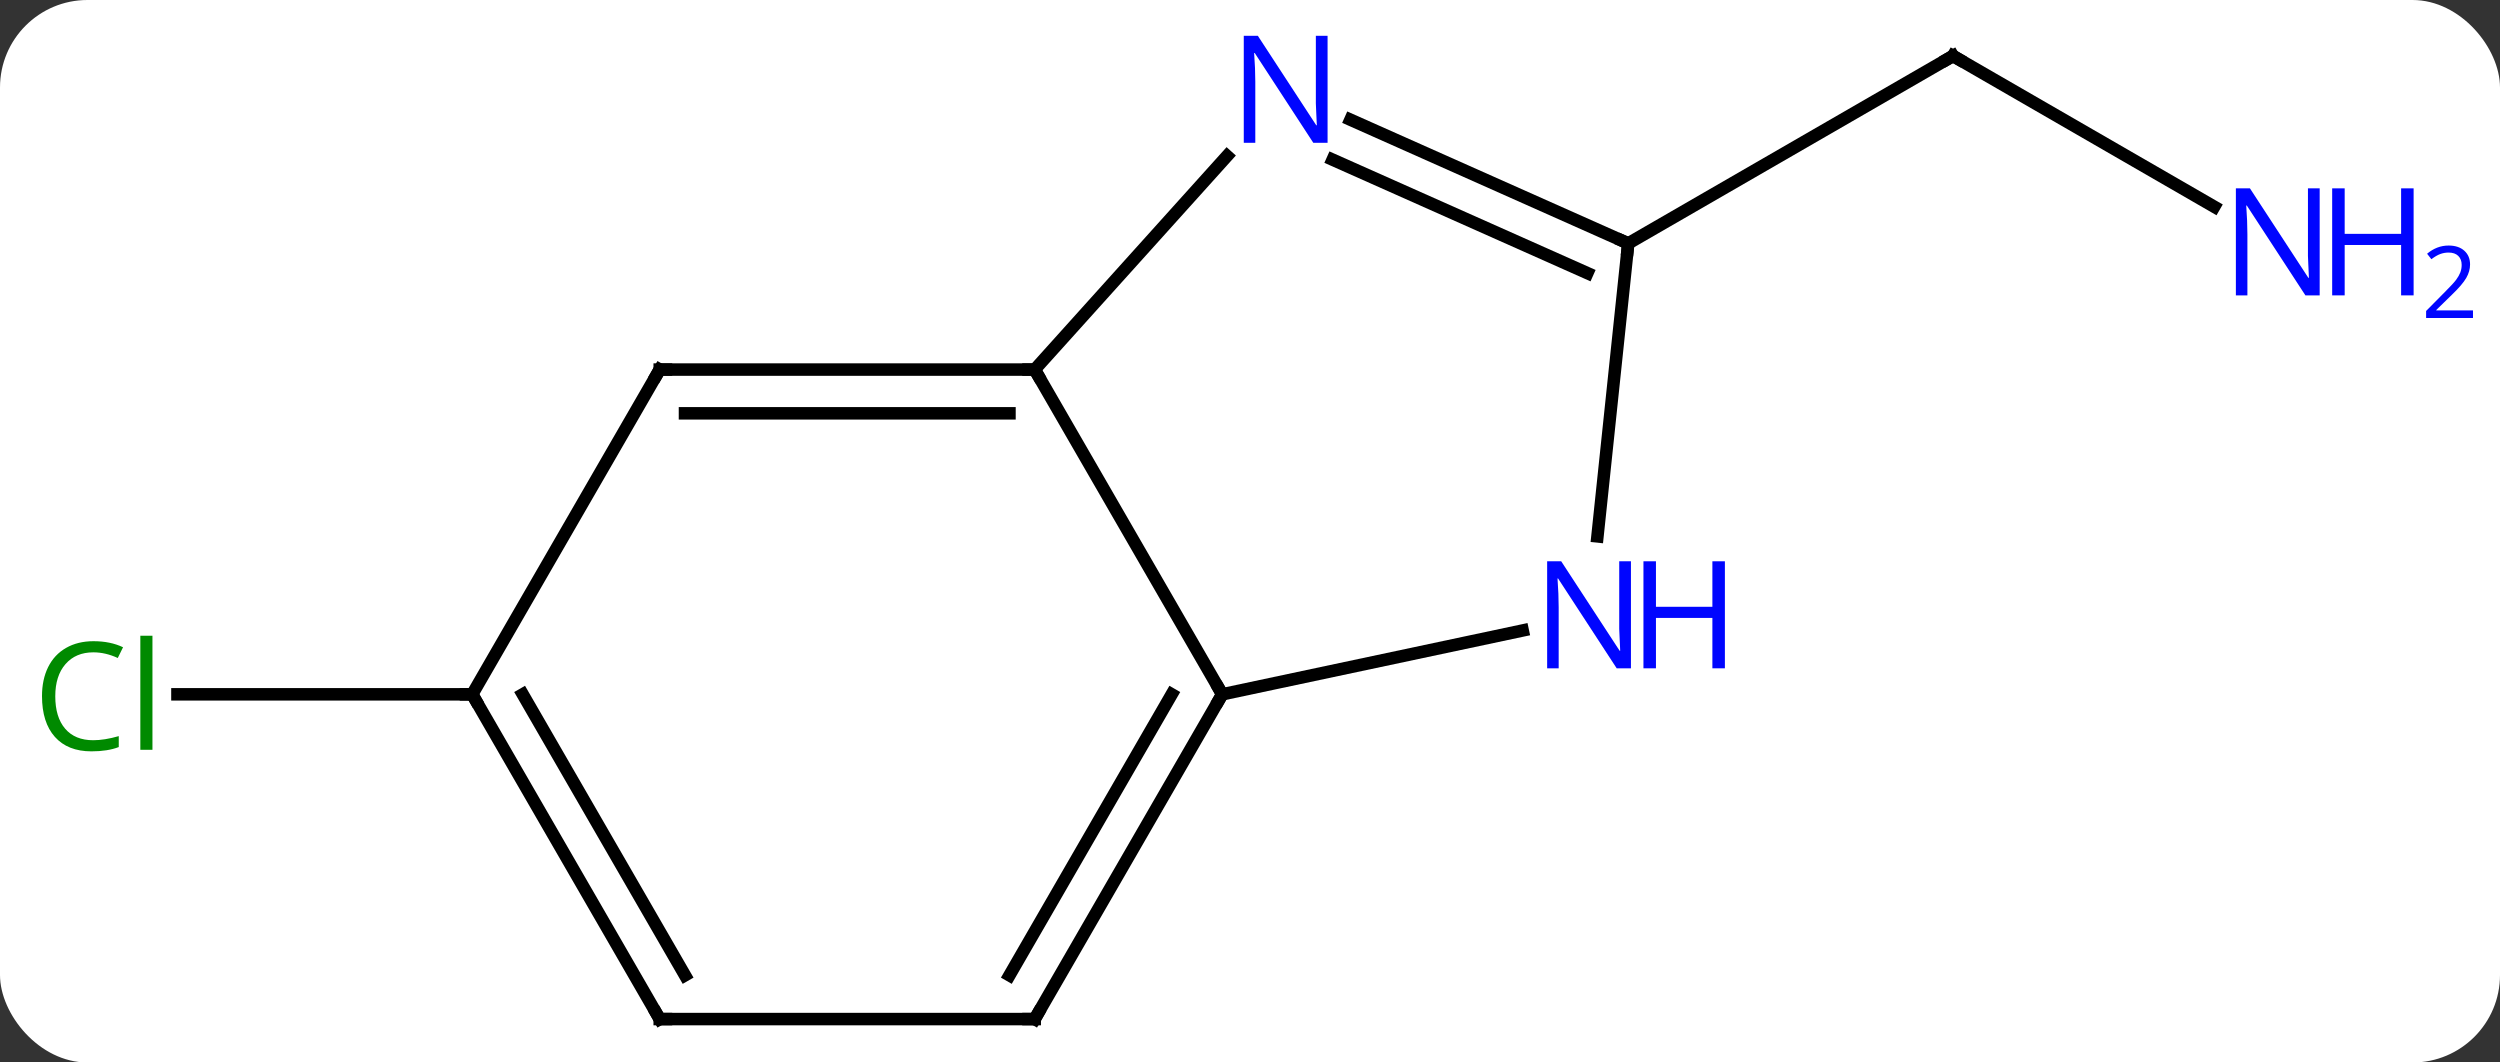 <svg width="200" viewBox="0 0 200 85" style="fill-opacity:1; color-rendering:auto; color-interpolation:auto; text-rendering:auto; stroke:black; stroke-linecap:square; stroke-miterlimit:10; shape-rendering:auto; stroke-opacity:1; fill:black; stroke-dasharray:none; font-weight:normal; stroke-width:1; font-family:'Open Sans'; font-style:normal; stroke-linejoin:miter; font-size:12; stroke-dashoffset:0; image-rendering:auto;" height="85" class="cas-substance-image" xmlns:xlink="http://www.w3.org/1999/xlink" xmlns="http://www.w3.org/2000/svg"><rect x="0" y="0" width="200" height="85" fill="#333333" stroke="none"/><svg class="cas-substance-single-component"><rect y="0" x="0" width="200" stroke="none" ry="7" rx="7" height="85" fill="white" class="cas-substance-group"/><svg y="0" x="0" width="200" viewBox="0 0 200 85" style="fill:black;" height="85" class="cas-substance-single-component-image"><svg><g><g transform="translate(95,43)" style="text-rendering:geometricPrecision; color-rendering:optimizeQuality; color-interpolation:linearRGB; stroke-linecap:butt; image-rendering:optimizeQuality;"><line y2="-26.461" y1="-38.526" x2="82.138" x1="61.239" style="fill:none;"/><line y2="-23.526" y1="-38.526" x2="35.259" x1="61.239" style="fill:none;"/><line y2="12.546" y1="12.546" x2="-57.222" x1="-80.804" style="fill:none;"/><line y2="-13.434" y1="12.546" x2="-12.222" x1="2.778" style="fill:none;"/><line y2="7.437" y1="12.546" x2="26.816" x1="2.778" style="fill:none;"/><line y2="38.526" y1="12.546" x2="-12.222" x1="2.778" style="fill:none;"/><line y2="35.026" y1="12.546" x2="-14.243" x1="-1.264" style="fill:none;"/><line y2="-30.522" y1="-13.434" x2="3.164" x1="-12.222" style="fill:none;"/><line y2="-13.434" y1="-13.434" x2="-42.222" x1="-12.222" style="fill:none;"/><line y2="-9.934" y1="-9.934" x2="-40.201" x1="-14.243" style="fill:none;"/><line y2="-23.526" y1="-0.086" x2="35.259" x1="32.796" style="fill:none;"/><line y2="38.526" y1="38.526" x2="-42.222" x1="-12.222" style="fill:none;"/><line y2="-23.526" y1="-33.424" x2="35.259" x1="13.033" style="fill:none;"/><line y2="-21.151" y1="-30.227" x2="31.989" x1="11.609" style="fill:none;"/><line y2="12.546" y1="-13.434" x2="-57.222" x1="-42.222" style="fill:none;"/><line y2="12.546" y1="38.526" x2="-57.222" x1="-42.222" style="fill:none;"/><line y2="12.546" y1="35.026" x2="-53.181" x1="-40.201" style="fill:none;"/><path style="fill:none; stroke-miterlimit:5;" d="M61.672 -38.276 L61.239 -38.526 L60.806 -38.276"/></g><g transform="translate(95,43)" style="stroke-linecap:butt; fill:rgb(0,5,255); text-rendering:geometricPrecision; color-rendering:optimizeQuality; image-rendering:optimizeQuality; font-family:'Open Sans'; stroke:rgb(0,5,255); color-interpolation:linearRGB; stroke-miterlimit:5;"><path style="stroke:none;" d="M90.574 -19.37 L89.433 -19.37 L84.745 -26.557 L84.699 -26.557 Q84.792 -25.292 84.792 -24.245 L84.792 -19.37 L83.87 -19.37 L83.87 -27.932 L84.995 -27.932 L89.667 -20.776 L89.714 -20.776 Q89.714 -20.932 89.667 -21.792 Q89.62 -22.651 89.636 -23.026 L89.636 -27.932 L90.574 -27.932 L90.574 -19.37 Z"/><path style="stroke:none;" d="M98.089 -19.37 L97.089 -19.37 L97.089 -23.401 L92.574 -23.401 L92.574 -19.37 L91.574 -19.37 L91.574 -27.932 L92.574 -27.932 L92.574 -24.292 L97.089 -24.292 L97.089 -27.932 L98.089 -27.932 L98.089 -19.37 Z"/><path style="stroke:none;" d="M102.839 -17.56 L99.089 -17.56 L99.089 -18.123 L100.589 -19.639 Q101.277 -20.326 101.495 -20.623 Q101.714 -20.92 101.824 -21.201 Q101.933 -21.482 101.933 -21.81 Q101.933 -22.264 101.659 -22.529 Q101.386 -22.795 100.886 -22.795 Q100.542 -22.795 100.222 -22.678 Q99.902 -22.56 99.511 -22.264 L99.167 -22.701 Q99.949 -23.357 100.886 -23.357 Q101.683 -23.357 102.144 -22.943 Q102.605 -22.529 102.605 -21.842 Q102.605 -21.295 102.3 -20.764 Q101.995 -20.232 101.152 -19.42 L99.902 -18.201 L99.902 -18.17 L102.839 -18.17 L102.839 -17.56 Z"/><path style="fill:rgb(0,138,0); stroke:none;" d="M-87.531 9.187 Q-88.937 9.187 -89.757 10.124 Q-90.578 11.062 -90.578 12.702 Q-90.578 14.374 -89.788 15.296 Q-88.999 16.218 -87.546 16.218 Q-86.64 16.218 -85.499 15.89 L-85.499 16.765 Q-86.39 17.108 -87.687 17.108 Q-89.578 17.108 -90.609 15.952 Q-91.64 14.796 -91.64 12.687 Q-91.64 11.358 -91.148 10.366 Q-90.656 9.374 -89.718 8.835 Q-88.781 8.296 -87.515 8.296 Q-86.171 8.296 -85.156 8.78 L-85.578 9.64 Q-86.562 9.187 -87.531 9.187 ZM-82.804 16.983 L-83.773 16.983 L-83.773 7.859 L-82.804 7.859 L-82.804 16.983 Z"/><path style="fill:none; stroke:black;" d="M2.528 12.979 L2.778 12.546 L2.528 12.113"/><path style="fill:none; stroke:black;" d="M-12.722 -13.434 L-12.222 -13.434 L-11.972 -13.001"/><path style="stroke:none;" d="M35.476 10.465 L34.335 10.465 L29.647 3.278 L29.601 3.278 Q29.694 4.543 29.694 5.59 L29.694 10.465 L28.772 10.465 L28.772 1.903 L29.897 1.903 L34.569 9.059 L34.616 9.059 Q34.616 8.903 34.569 8.043 Q34.522 7.184 34.538 6.809 L34.538 1.903 L35.476 1.903 L35.476 10.465 Z"/><path style="stroke:none;" d="M42.991 10.465 L41.991 10.465 L41.991 6.434 L37.476 6.434 L37.476 10.465 L36.476 10.465 L36.476 1.903 L37.476 1.903 L37.476 5.543 L41.991 5.543 L41.991 1.903 L42.991 1.903 L42.991 10.465 Z"/><path style="fill:none; stroke:black;" d="M-11.972 38.093 L-12.222 38.526 L-12.722 38.526"/><path style="stroke:none;" d="M11.206 -31.574 L10.065 -31.574 L5.377 -38.761 L5.331 -38.761 Q5.424 -37.496 5.424 -36.449 L5.424 -31.574 L4.502 -31.574 L4.502 -40.136 L5.627 -40.136 L10.299 -32.98 L10.346 -32.98 Q10.346 -33.136 10.299 -33.996 Q10.252 -34.855 10.268 -35.23 L10.268 -40.136 L11.206 -40.136 L11.206 -31.574 Z"/><path style="fill:none; stroke:black;" d="M-41.722 -13.434 L-42.222 -13.434 L-42.472 -13.001"/><path style="fill:none; stroke:black;" d="M34.802 -23.729 L35.259 -23.526 L35.207 -23.029"/><path style="fill:none; stroke:black;" d="M-41.722 38.526 L-42.222 38.526 L-42.472 38.093"/><path style="fill:none; stroke:black;" d="M-56.972 12.979 L-57.222 12.546 L-57.722 12.546"/></g></g></svg></svg></svg></svg>